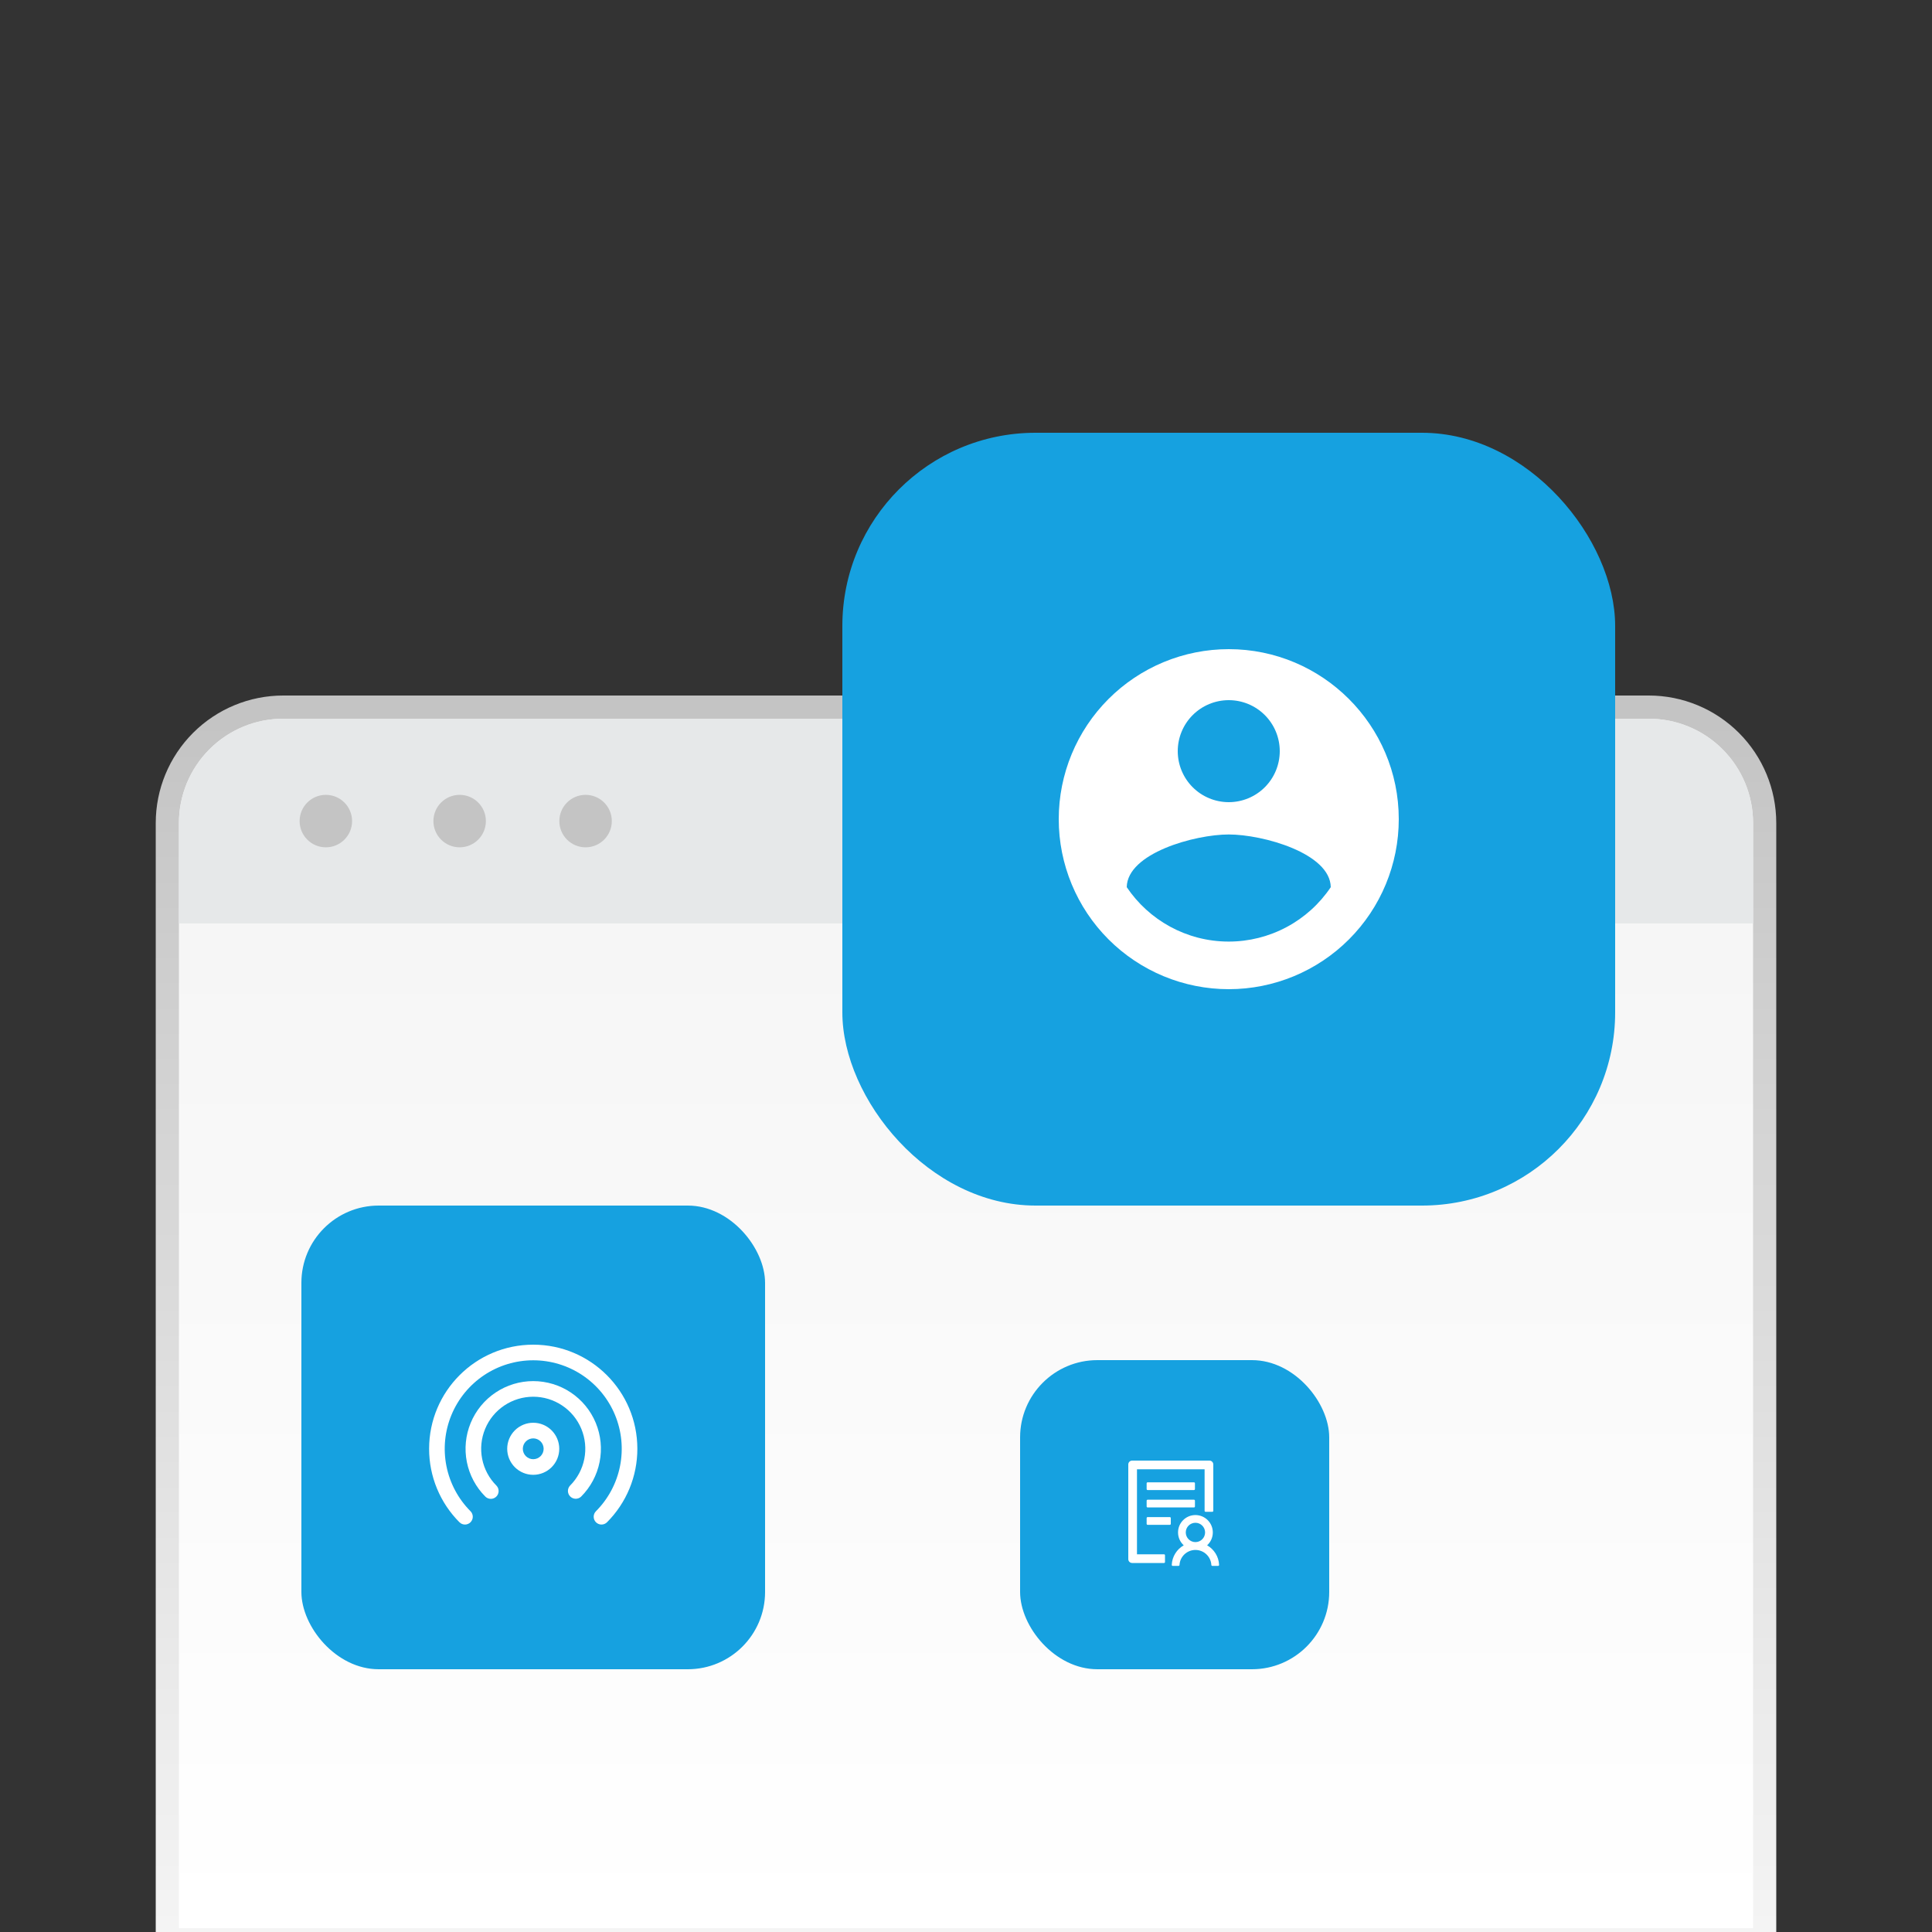 <svg width="250" height="250" viewBox="0 0 250 250" fill="none" xmlns="http://www.w3.org/2000/svg">
<rect x="0" y="0" width="250" height="250" fill="#333333" stroke="none"/>
<g clip-path="url(#clip0)">
<path d="M226.847 251.015H228.347V249.515V106.497C228.347 102.52 226.767 98.705 223.954 95.893C221.142 93.08 217.327 91.5 213.35 91.5H36.651C32.673 91.5 28.858 93.08 26.046 95.893C23.233 98.705 21.653 102.52 21.653 106.497V249.515V251.015H23.153H226.847Z" fill="url(#paint0_linear)" stroke="url(#paint1_linear)" stroke-width="3" stroke-miterlimit="10"/>
<path d="M36.651 93H213.35C216.93 93 220.363 94.422 222.894 96.953C225.425 99.484 226.847 102.917 226.847 106.497V119.496H23.153V106.497C23.153 102.917 24.575 99.484 27.107 96.953C29.638 94.422 33.071 93 36.651 93Z" fill="#E6E8E9"/>
<path d="M42.165 109.643C44.04 109.643 45.56 108.123 45.56 106.248C45.56 104.373 44.04 102.853 42.165 102.853C40.29 102.853 38.77 104.373 38.77 106.248C38.77 108.123 40.29 109.643 42.165 109.643Z" fill="#C4C4C4"/>
<path d="M59.479 109.643C61.354 109.643 62.873 108.123 62.873 106.248C62.873 104.373 61.354 102.853 59.479 102.853C57.604 102.853 56.084 104.373 56.084 106.248C56.084 108.123 57.604 109.643 59.479 109.643Z" fill="#C4C4C4"/>
<path d="M75.774 109.643C77.649 109.643 79.169 108.123 79.169 106.248C79.169 104.373 77.649 102.853 75.774 102.853C73.899 102.853 72.379 104.373 72.379 106.248C72.379 108.123 73.899 109.643 75.774 109.643Z" fill="#C4C4C4"/>
<rect x="109" y="56" width="100" height="100" rx="25" fill="#16A1E0"/>
<rect x="132" y="176" width="40" height="40" rx="10" fill="#16A1E0"/>
<rect x="39" y="156" width="60" height="60" rx="10" fill="#16A1E0"/>
<path d="M159 121.84C153.5 121.84 148.638 119.024 145.8 114.8C145.866 110.4 154.6 107.98 159 107.98C163.4 107.98 172.134 110.4 172.2 114.8C170.746 116.966 168.781 118.741 166.479 119.968C164.177 121.196 161.609 121.839 159 121.84ZM159 90.6C160.75 90.6 162.429 91.295 163.667 92.533C164.905 93.771 165.6 95.45 165.6 97.2C165.6 98.95 164.905 100.629 163.667 101.867C162.429 103.105 160.75 103.8 159 103.8C157.25 103.8 155.571 103.105 154.333 101.867C153.095 100.629 152.4 98.95 152.4 97.2C152.4 95.45 153.095 93.771 154.333 92.533C155.571 91.295 157.25 90.6 159 90.6ZM159 84C156.111 84 153.25 84.569 150.581 85.675C147.912 86.78 145.487 88.401 143.444 90.444C139.318 94.57 137 100.165 137 106C137 111.835 139.318 117.431 143.444 121.556C145.487 123.599 147.912 125.22 150.581 126.325C153.25 127.431 156.111 128 159 128C164.835 128 170.431 125.682 174.556 121.556C178.682 117.431 181 111.835 181 106C181 93.834 171.1 84 159 84Z" fill="white"/>
<path d="M69 176.021C66.736 176.021 64.522 176.692 62.639 177.949C60.757 179.207 59.289 180.994 58.421 183.086C57.554 185.177 57.326 187.479 57.766 189.7C58.206 191.921 59.295 193.961 60.895 195.564C61.078 195.754 61.18 196.01 61.178 196.275C61.175 196.54 61.069 196.793 60.882 196.98C60.694 197.167 60.441 197.274 60.176 197.276C59.911 197.278 59.656 197.176 59.465 196.992C58.215 195.742 57.223 194.258 56.547 192.625C55.871 190.991 55.525 189.241 55.527 187.473C55.527 180.032 61.559 174 69 174C76.441 174 82.473 180.032 82.473 187.473C82.475 189.241 82.128 190.991 81.453 192.625C80.777 194.258 79.785 195.742 78.535 196.992C78.344 197.176 78.089 197.278 77.824 197.276C77.559 197.274 77.306 197.167 77.118 196.98C76.931 196.793 76.825 196.54 76.822 196.275C76.82 196.01 76.921 195.754 77.105 195.564C78.705 193.961 79.794 191.921 80.234 189.7C80.674 187.479 80.446 185.177 79.579 183.086C78.711 180.994 77.243 179.207 75.36 177.949C73.478 176.692 71.264 176.021 69 176.021Z" fill="white"/>
<path d="M69 180.736C67.667 180.736 66.365 181.132 65.257 181.872C64.149 182.613 63.285 183.665 62.776 184.896C62.266 186.127 62.133 187.482 62.393 188.789C62.654 190.096 63.296 191.296 64.239 192.238C64.423 192.429 64.525 192.684 64.522 192.949C64.52 193.214 64.414 193.467 64.227 193.655C64.04 193.842 63.786 193.949 63.521 193.951C63.256 193.953 63.001 193.852 62.81 193.668C61.585 192.443 60.75 190.883 60.411 189.184C60.073 187.485 60.246 185.724 60.908 184.123C61.571 182.522 62.693 181.154 64.134 180.191C65.574 179.229 67.267 178.715 69 178.715C70.732 178.715 72.426 179.229 73.866 180.191C75.306 181.154 76.429 182.522 77.092 184.123C77.754 185.724 77.927 187.485 77.588 189.184C77.25 190.883 76.415 192.443 75.189 193.668C74.998 193.846 74.745 193.943 74.483 193.939C74.221 193.934 73.971 193.828 73.786 193.643C73.601 193.458 73.495 193.208 73.49 192.946C73.486 192.685 73.583 192.431 73.761 192.24C74.704 191.298 75.347 190.097 75.608 188.79C75.868 187.483 75.735 186.128 75.226 184.896C74.716 183.665 73.852 182.612 72.744 181.872C71.636 181.131 70.333 180.736 69 180.736Z" fill="white"/>
<path d="M69 184.104C68.106 184.104 67.25 184.459 66.618 185.091C65.987 185.723 65.632 186.579 65.632 187.473C65.632 188.366 65.987 189.223 66.618 189.854C67.25 190.486 68.106 190.841 69 190.841C69.893 190.841 70.75 190.486 71.382 189.854C72.013 189.223 72.368 188.366 72.368 187.473C72.368 186.579 72.013 185.723 71.382 185.091C70.75 184.459 69.893 184.104 69 184.104ZM67.653 187.473C67.653 187.115 67.794 186.773 68.047 186.52C68.3 186.267 68.642 186.125 69 186.125C69.357 186.125 69.7 186.267 69.953 186.52C70.205 186.773 70.347 187.115 70.347 187.473C70.347 187.83 70.205 188.173 69.953 188.425C69.7 188.678 69.357 188.82 69 188.82C68.642 188.82 68.3 188.678 68.047 188.425C67.794 188.173 67.653 187.83 67.653 187.473Z" fill="white"/>
<path d="M154.625 191.938C154.625 191.869 154.569 191.812 154.5 191.812H148.5C148.431 191.812 148.375 191.869 148.375 191.938V192.688C148.375 192.756 148.431 192.812 148.5 192.812H154.5C154.569 192.812 154.625 192.756 154.625 192.688V191.938ZM154.5 194.062H148.5C148.431 194.062 148.375 194.119 148.375 194.188V194.938C148.375 195.006 148.431 195.062 148.5 195.062H154.5C154.569 195.062 154.625 195.006 154.625 194.938V194.188C154.625 194.119 154.569 194.062 154.5 194.062ZM151.375 196.312H148.5C148.431 196.312 148.375 196.369 148.375 196.438V197.188C148.375 197.256 148.431 197.312 148.5 197.312H151.375C151.444 197.312 151.5 197.256 151.5 197.188V196.438C151.5 196.369 151.444 196.312 151.375 196.312ZM150.625 201.125H147.125V190.125H155.875V195.5C155.875 195.569 155.931 195.625 156 195.625H156.875C156.944 195.625 157 195.569 157 195.5V189.5C157 189.223 156.777 189 156.5 189H146.5C146.223 189 146 189.223 146 189.5V201.75C146 202.027 146.223 202.25 146.5 202.25H150.625C150.694 202.25 150.75 202.194 150.75 202.125V201.25C150.75 201.181 150.694 201.125 150.625 201.125ZM156.2 199.962C156.653 199.552 156.938 198.958 156.938 198.297C156.938 197.055 155.93 196.047 154.688 196.047C153.445 196.047 152.438 197.055 152.438 198.297C152.438 198.958 152.722 199.552 153.175 199.962C152.284 200.47 151.672 201.411 151.625 202.495C151.622 202.566 151.68 202.625 151.75 202.625H152.502C152.567 202.625 152.622 202.573 152.627 202.506C152.687 201.425 153.589 200.562 154.688 200.562C155.786 200.562 156.688 201.425 156.748 202.506C156.752 202.572 156.806 202.625 156.873 202.625H157.625C157.697 202.625 157.753 202.566 157.75 202.495C157.705 201.409 157.091 200.47 156.2 199.962ZM154.688 197.047C155.378 197.047 155.938 197.606 155.938 198.297C155.938 198.988 155.378 199.547 154.688 199.547C153.997 199.547 153.438 198.988 153.438 198.297C153.438 197.606 153.997 197.047 154.688 197.047Z" fill="white"/>
</g>
<defs>
<linearGradient id="paint0_linear" x1="125" y1="93" x2="125" y2="249.515" gradientUnits="userSpaceOnUse">
<stop stop-color="#F4F4F4"/>
<stop offset="1" stop-color="white"/>
</linearGradient>
<linearGradient id="paint1_linear" x1="125" y1="93" x2="125" y2="249.515" gradientUnits="userSpaceOnUse">
<stop stop-color="#C4C4C4"/>
<stop offset="1" stop-color="#F4F4F4"/>
</linearGradient>
<clipPath id="clip0">
<rect width="250" height="250" fill="white"/>
</clipPath>
</defs>
</svg>
